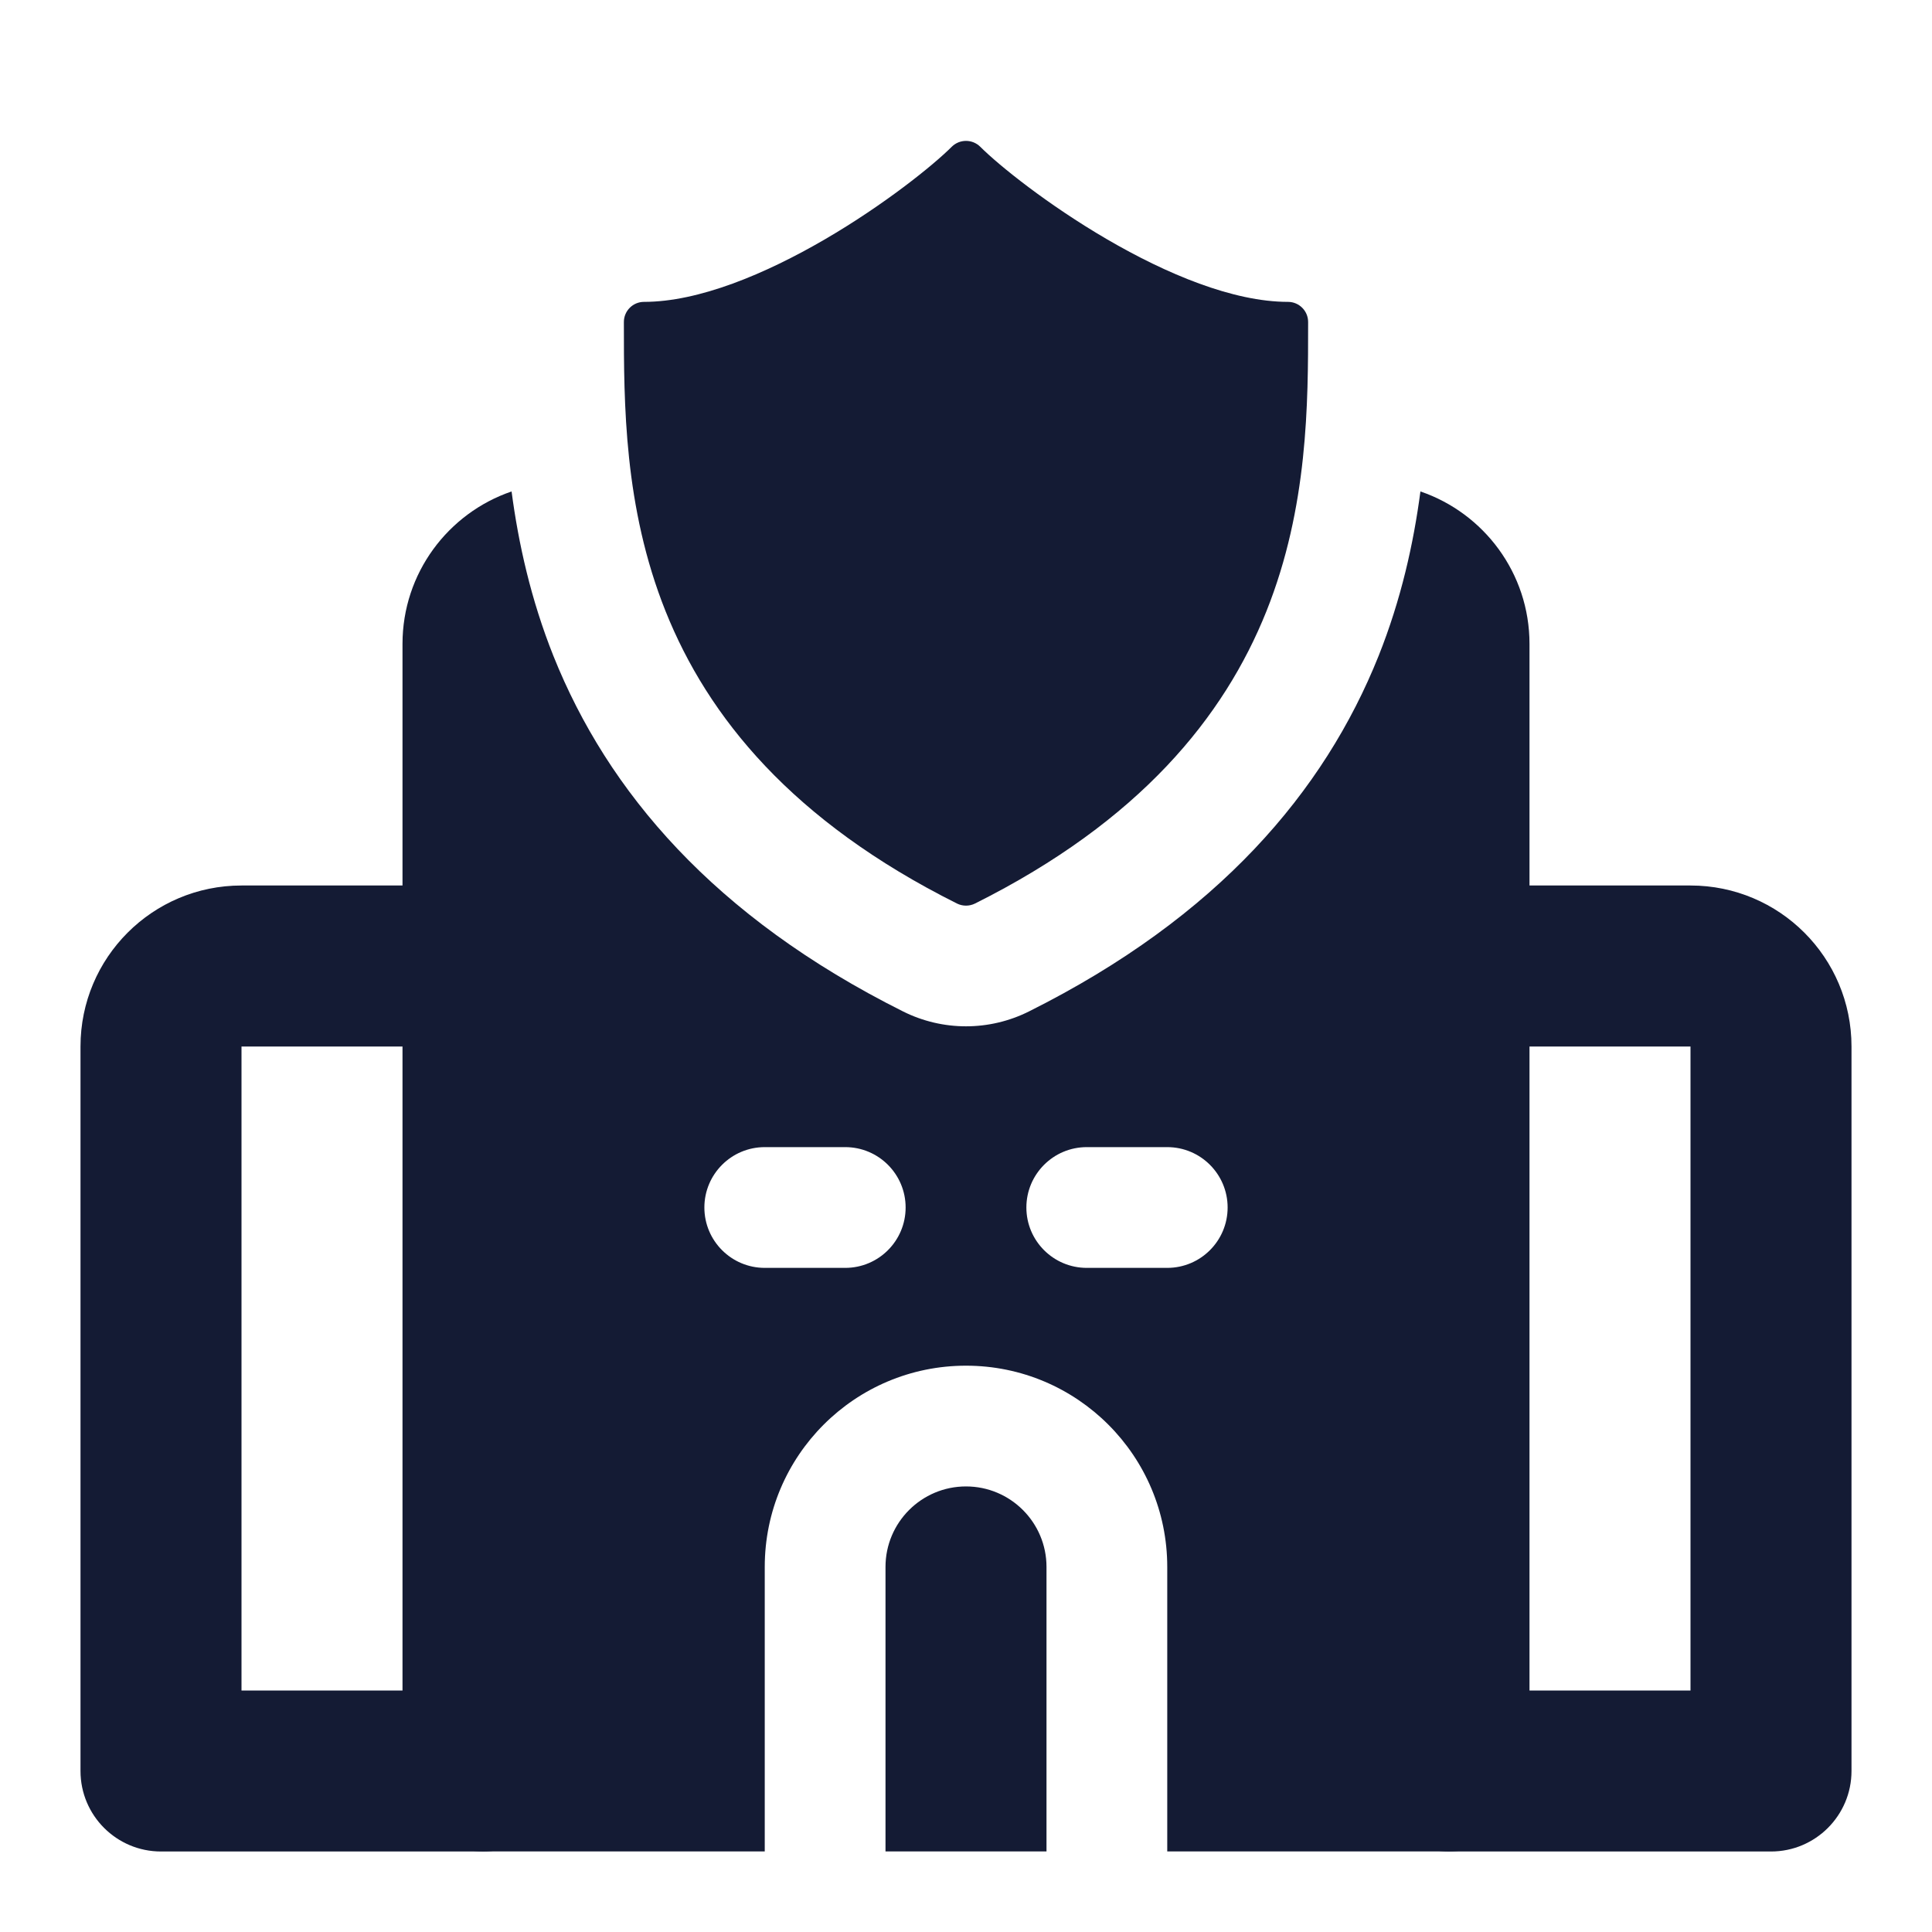 <svg width="24" height="24" viewBox="0 0 24 24" fill="none" xmlns="http://www.w3.org/2000/svg">
<path fill-rule="evenodd" clip-rule="evenodd" d="M1 13C1 11.895 1.895 11 3 11H6C6.552 11 7 11.448 7 12C7 12.552 6.552 13 6 13H3V21H6C6.552 21 7 21.448 7 22C7 22.552 6.552 23 6 23H2C1.448 23 1 22.552 1 22V13ZM17 12C17 11.448 17.448 11 18 11H21C22.105 11 23 11.895 23 13V22C23 22.552 22.552 23 22 23H18C17.448 23 17 22.552 17 22C17 21.448 17.448 21 18 21H21V13H18C17.448 13 17 12.552 17 12Z" fill="#141B34"/>
<path fill-rule="evenodd" clip-rule="evenodd" d="M11.823 1.823C11.921 1.726 12.079 1.726 12.177 1.823C12.409 2.055 13.015 2.543 13.751 2.972C14.492 3.404 15.319 3.75 16 3.75C16.138 3.75 16.25 3.862 16.25 4V4.013C16.25 5.008 16.25 6.298 15.732 7.593C15.207 8.904 14.162 10.199 12.112 11.224C12.041 11.259 11.959 11.259 11.888 11.224C9.838 10.199 8.793 8.904 8.268 7.593C7.75 6.298 7.75 5.008 7.75 4.013L7.75 4C7.75 3.862 7.862 3.75 8 3.75C8.681 3.75 9.507 3.404 10.249 2.972C10.985 2.543 11.591 2.055 11.823 1.823Z" fill="#141B34"/>
<path fill-rule="evenodd" clip-rule="evenodd" d="M5 7.999C5 7.12 5.567 6.374 6.355 6.105C6.44 6.75 6.595 7.448 6.875 8.149C7.548 9.83 8.867 11.389 11.217 12.564C11.71 12.811 12.29 12.811 12.783 12.564C15.133 11.389 16.452 9.83 17.125 8.149C17.405 7.448 17.56 6.75 17.645 6.105C18.433 6.374 19 7.12 19 7.999V21.999C19 22.551 18.552 22.999 18 22.999H14.5V19.465C14.5 18.084 13.381 16.965 12 16.965C10.619 16.965 9.5 18.084 9.5 19.465V22.999H6C5.448 22.999 5 22.551 5 21.999V7.999ZM13 22.999V19.465C13 18.913 12.552 18.465 12 18.465C11.448 18.465 11 18.913 11 19.465V22.999H13ZM9.5 14.25C9.086 14.25 8.75 14.586 8.75 15C8.75 15.414 9.086 15.75 9.5 15.75H10.5C10.914 15.75 11.25 15.414 11.25 15C11.25 14.586 10.914 14.25 10.5 14.25H9.5ZM13.5 14.25C13.086 14.25 12.75 14.586 12.75 15C12.75 15.414 13.086 15.75 13.5 15.75H14.5C14.914 15.75 15.25 15.414 15.25 15C15.25 14.586 14.914 14.25 14.5 14.25H13.5Z" fill="#141B34"/>
</svg>
